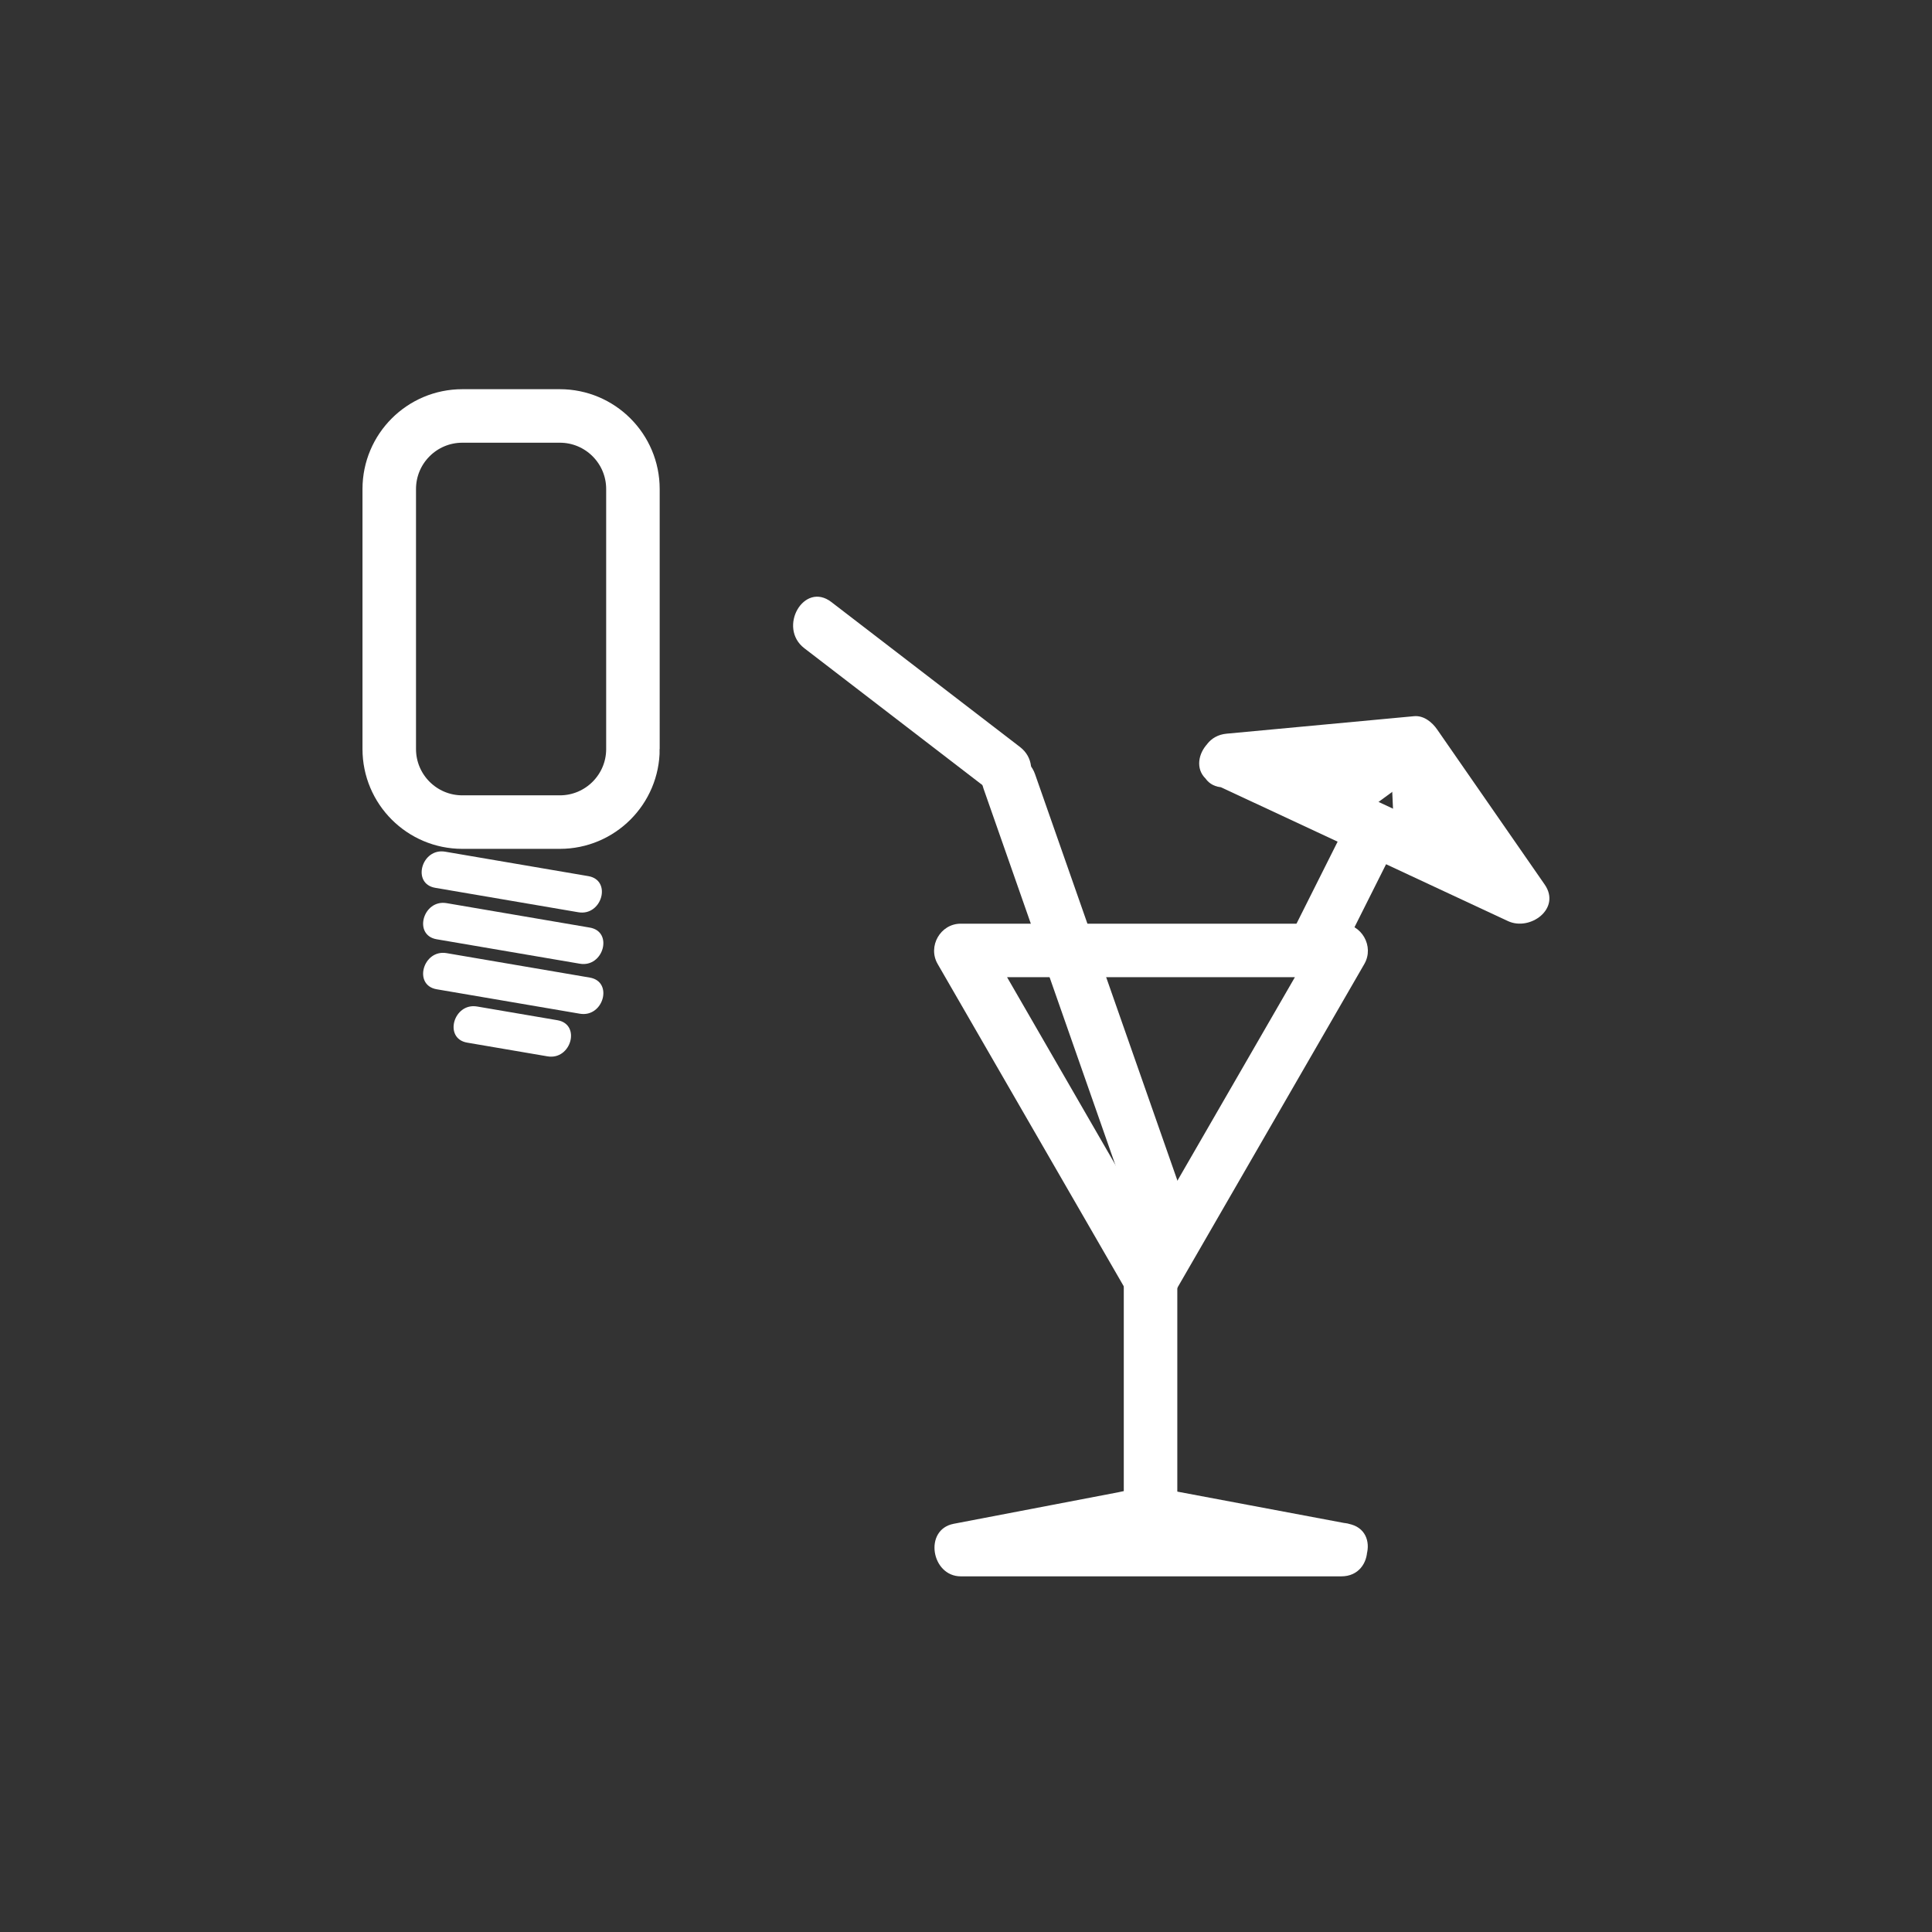 <?xml version="1.0" encoding="iso-8859-1"?>
<!-- Generator: Adobe Illustrator 16.0.0, SVG Export Plug-In . SVG Version: 6.00 Build 0)  -->
<!DOCTYPE svg PUBLIC "-//W3C//DTD SVG 1.1 Tiny//EN" "http://www.w3.org/Graphics/SVG/1.1/DTD/svg11-tiny.dtd">
<svg version="1.1" baseProfile="tiny" id="light_x5F_party"
	 xmlns="http://www.w3.org/2000/svg" xmlns:xlink="http://www.w3.org/1999/xlink" x="0px" y="0px" width="361px" height="361px"
	 viewBox="0 0 361 361" xml:space="preserve">
<rect x="0" y="0" width="361" height="361" fill="#333333" stroke="none"/>
<g>
	<path fill="#FFFFFF" d="M81.322,165.891c8.917,1.522,17.833,3.045,26.749,4.567c4.414,0.754,6.304-5.991,1.861-6.75
		c-8.917-1.522-17.833-3.045-26.749-4.567C78.769,158.387,76.879,165.132,81.322,165.891L81.322,165.891z"/>
</g>
<g>
	<path fill="#FFFFFF" d="M81.596,175.506c8.917,1.522,17.833,3.045,26.749,4.567c4.414,0.753,6.304-5.991,1.861-6.75
		c-8.917-1.522-17.833-3.045-26.749-4.567C79.043,168.003,77.153,174.748,81.596,175.506L81.596,175.506z"/>
</g>
<g>
	<path fill="#FFFFFF" d="M81.596,184.848c8.917,1.522,17.833,3.045,26.749,4.567c4.414,0.754,6.304-5.991,1.861-6.75
		c-8.917-1.522-17.833-3.045-26.749-4.567C79.043,177.344,77.153,184.089,81.596,184.848L81.596,184.848z"/>
</g>
<g>
	<path fill="#FFFFFF" d="M87.29,194.819c5.004,0.854,10.008,1.709,15.012,2.563c4.414,0.754,6.304-5.991,1.861-6.75
		c-5.004-0.854-10.008-1.709-15.012-2.563C84.737,187.315,82.847,194.06,87.29,194.819L87.29,194.819z"/>
</g>
<path fill="none" stroke="#FFFFFF" stroke-width="10" stroke-miterlimit="10" d="M118.266,139.951c0,7.544-6.116,13.66-13.66,13.66
	H86.392c-7.544,0-13.66-6.116-13.66-13.66V91.382c0-7.544,6.116-13.66,13.66-13.66h18.213c7.544,0,13.66,6.116,13.66,13.66V139.951z
	"/>
<g>
	<path fill="#FFFFFF" d="M229.179,147.092c11.679-1.09,23.358-2.179,35.037-3.269c-1.439-0.826-2.878-1.651-4.317-2.477
		c6.697,9.658,13.395,19.316,20.092,28.974c2.28-2.28,4.561-4.561,6.841-6.841c-18.376-8.568-36.752-17.137-55.128-25.705
		c-5.806-2.707-10.887,5.912-5.047,8.635c18.376,8.568,36.752,17.137,55.128,25.705c4.102,1.913,9.975-2.321,6.841-6.841
		c-6.697-9.658-13.395-19.316-20.092-28.974c-0.951-1.372-2.511-2.645-4.317-2.477c-11.679,1.09-23.358,2.179-35.037,3.269
		C222.814,137.686,222.757,147.691,229.179,147.092z"/>
</g>
<g>
	<path fill="#FFFFFF" d="M251.404,154.347c-3.443,6.865-6.885,13.73-10.328,20.595c-2.882,5.747,5.744,10.813,8.635,5.047
		c3.443-6.865,6.885-13.73,10.328-20.595C262.921,153.647,254.295,148.582,251.404,154.347L251.404,154.347z"/>
</g>
<g>
	<path fill="#FFFFFF" d="M183.757,147.308c9.54,27.234,19.08,54.468,28.62,81.702c2.117,6.044,11.78,3.444,9.643-2.658
		c-9.54-27.234-19.08-54.468-28.62-81.702C191.282,138.605,181.619,141.205,183.757,147.308L183.757,147.308z"/>
</g>
<g>
	<path fill="#FFFFFF" d="M261.109,134.937c-4.642,3.395-9.283,6.79-13.925,10.185c-2.195,1.605-3.278,4.307-1.794,6.841
		c1.271,2.17,4.636,3.406,6.841,1.794c4.642-3.395,9.283-6.79,13.925-10.185c2.195-1.605,3.278-4.307,1.794-6.841
		C266.678,134.56,263.313,133.324,261.109,134.937L261.109,134.937z"/>
</g>
<g>
	<path fill="#FFFFFF" d="M270.63,158.64c-0.235-5.19-0.471-10.38-0.706-15.57c-0.291-6.421-10.292-6.45-10,0
		c0.235,5.19,0.471,10.38,0.706,15.57C260.921,165.061,270.922,165.089,270.63,158.64L270.63,158.64z"/>
</g>
<g>
	<path fill="#FFFFFF" d="M219.382,236.643c-11.851-20.525-23.701-41.05-35.551-61.574c-1.439,2.508-2.878,5.016-4.317,7.523
		c23.701,0,47.401,0,71.102,0c-1.439-2.508-2.878-5.016-4.317-7.523c-11.85,20.524-23.7,41.049-35.55,61.574
		c-3.23,5.595,5.413,10.628,8.635,5.047c11.85-20.524,23.7-41.049,35.55-61.574c1.894-3.28-0.512-7.523-4.317-7.523
		c-23.701,0-47.401,0-71.102,0c-3.805,0-6.211,4.243-4.317,7.523c11.851,20.525,23.701,41.05,35.551,61.574
		C213.97,247.271,222.612,242.237,219.382,236.643z"/>
</g>
<g>
	<path fill="#FFFFFF" d="M250.633,284.548c-23.7,0-47.4,0-71.1,0c0.443,3.274,0.886,6.548,1.329,9.821
		c5.871-1.124,11.741-2.248,17.611-3.373c3.912-0.749,7.824-1.498,11.736-2.248c1.417-0.271,2.835-0.543,4.252-0.814
		c2.063-0.395,2.145,0.288-1.001-0.304c11.947,2.246,23.895,4.492,35.843,6.738c6.301,1.185,8.991-8.452,2.658-9.643
		c-11.959-2.249-23.918-4.497-35.878-6.745c-2.258-0.425-4.88,0.425-7.104,0.851c-4.063,0.778-8.125,1.556-12.188,2.334
		c-6.196,1.187-12.393,2.374-18.589,3.56c-5.654,1.083-4.188,9.821,1.329,9.821c23.7,0,47.4,0,71.1,0
		C257.082,294.548,257.082,284.548,250.633,284.548z"/>
</g>
<g>
	<path fill="#FFFFFF" d="M209.983,236.986c0,14.586,0,29.173,0,43.76c0,6.449,10,6.449,10,0c0-14.586,0-29.173,0-43.76
		C219.983,230.537,209.983,230.537,209.983,236.986L209.983,236.986z"/>
</g>
<g>
	<path fill="#FFFFFF" d="M190.588,139.577c-11.75-9.029-23.5-18.059-35.25-27.088c-5.114-3.93-10.084,4.764-5.047,8.635
		c11.75,9.029,23.5,18.059,35.25,27.088C190.656,152.142,195.626,143.448,190.588,139.577L190.588,139.577z"/>
</g>
</svg>
